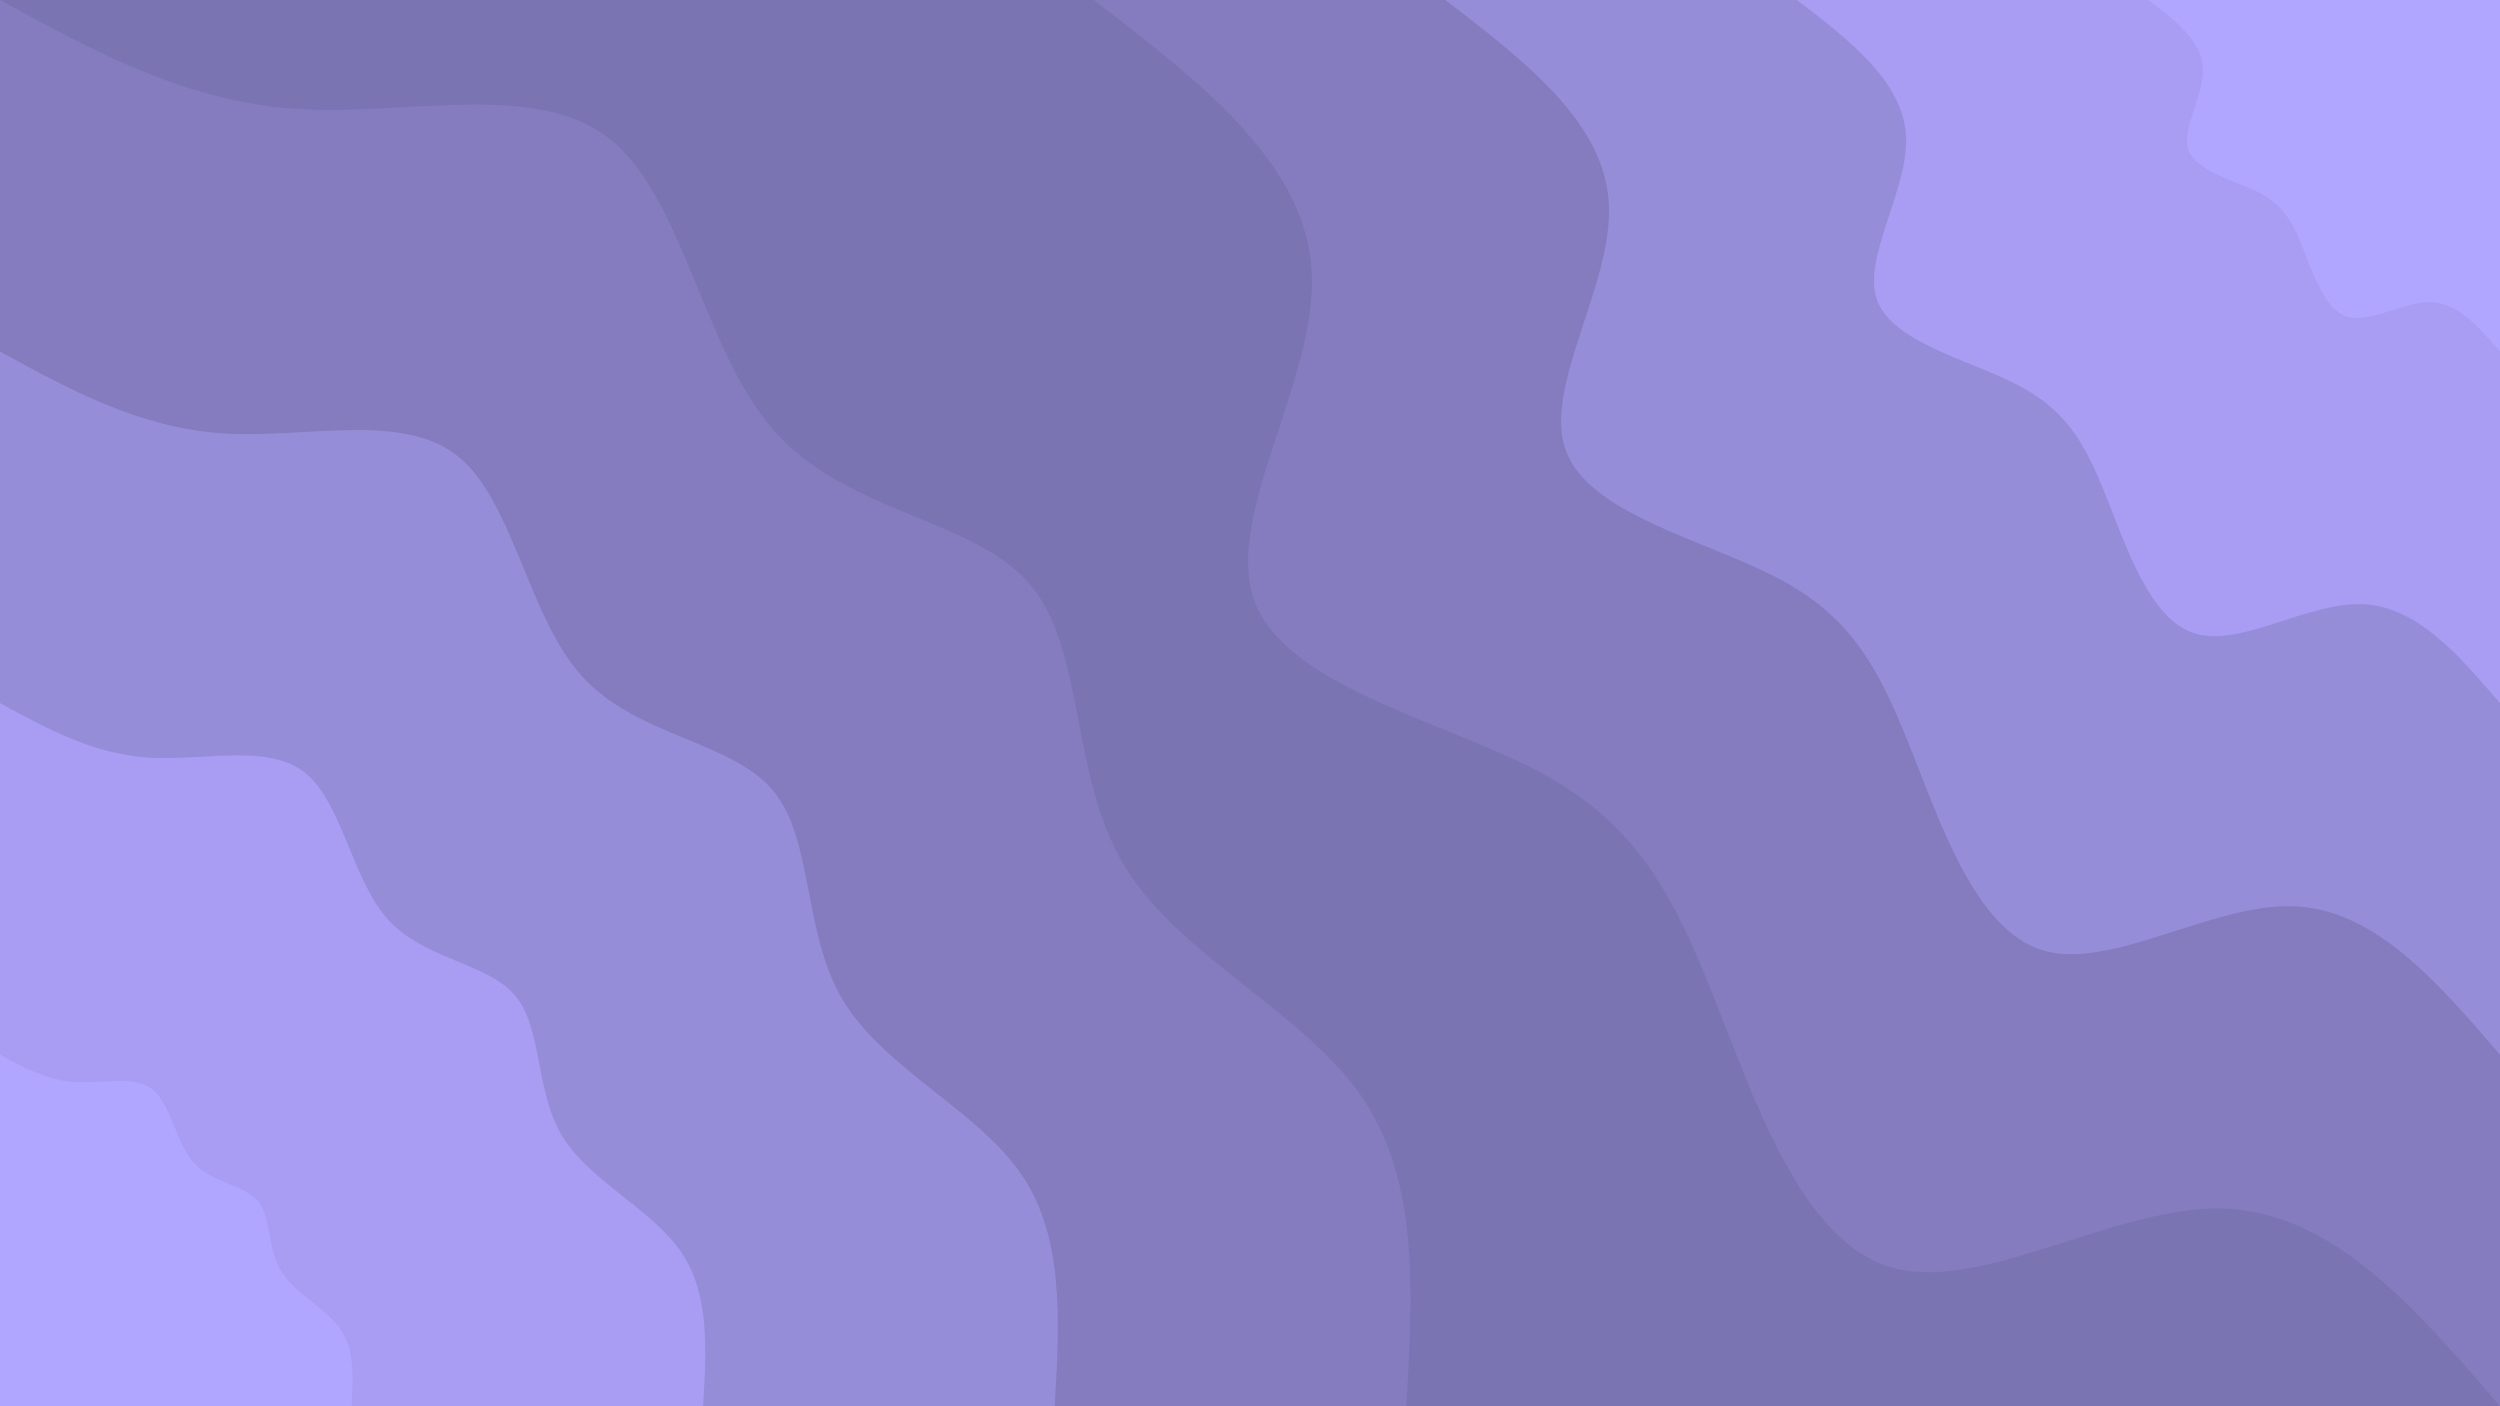 <svg id="visual" viewBox="0 0 960 540" width="960" height="540" xmlns="http://www.w3.org/2000/svg" xmlns:xlink="http://www.w3.org/1999/xlink" version="1.1"><rect x="0" y="0" width="960" height="540" fill="#7b74b2"></rect><defs><linearGradient id="grad1_0" x1="43.8%" y1="0%" x2="100%" y2="100%"><stop offset="14.444%" stop-color="#b1a6ff" stop-opacity="1"></stop><stop offset="85.556%" stop-color="#b1a6ff" stop-opacity="1"></stop></linearGradient></defs><defs><linearGradient id="grad1_1" x1="43.8%" y1="0%" x2="100%" y2="100%"><stop offset="14.444%" stop-color="#b1a6ff" stop-opacity="1"></stop><stop offset="85.556%" stop-color="#9f95e5" stop-opacity="1"></stop></linearGradient></defs><defs><linearGradient id="grad1_2" x1="43.8%" y1="0%" x2="100%" y2="100%"><stop offset="14.444%" stop-color="#8d84cb" stop-opacity="1"></stop><stop offset="85.556%" stop-color="#9f95e5" stop-opacity="1"></stop></linearGradient></defs><defs><linearGradient id="grad1_3" x1="43.8%" y1="0%" x2="100%" y2="100%"><stop offset="14.444%" stop-color="#8d84cb" stop-opacity="1"></stop><stop offset="85.556%" stop-color="#7b74b2" stop-opacity="1"></stop></linearGradient></defs><defs><linearGradient id="grad2_0" x1="0%" y1="0%" x2="56.3%" y2="100%"><stop offset="14.444%" stop-color="#b1a6ff" stop-opacity="1"></stop><stop offset="85.556%" stop-color="#b1a6ff" stop-opacity="1"></stop></linearGradient></defs><defs><linearGradient id="grad2_1" x1="0%" y1="0%" x2="56.3%" y2="100%"><stop offset="14.444%" stop-color="#9f95e5" stop-opacity="1"></stop><stop offset="85.556%" stop-color="#b1a6ff" stop-opacity="1"></stop></linearGradient></defs><defs><linearGradient id="grad2_2" x1="0%" y1="0%" x2="56.3%" y2="100%"><stop offset="14.444%" stop-color="#9f95e5" stop-opacity="1"></stop><stop offset="85.556%" stop-color="#8d84cb" stop-opacity="1"></stop></linearGradient></defs><defs><linearGradient id="grad2_3" x1="0%" y1="0%" x2="56.3%" y2="100%"><stop offset="14.444%" stop-color="#7b74b2" stop-opacity="1"></stop><stop offset="85.556%" stop-color="#8d84cb" stop-opacity="1"></stop></linearGradient></defs><g transform="translate(960, 0)"><path d="M0 540C-32 502.7 -64 465.5 -105.9 464.1C-147.8 462.7 -199.5 497.1 -234.3 486.5C-269.1 475.9 -286.9 420.3 -303 380C-319.2 339.7 -333.7 314.7 -370.6 295.5C-407.5 276.4 -466.8 263 -478.4 230.4C-490 197.7 -454 145.8 -456.3 104.1C-458.6 62.5 -499.3 31.3 -540 0L0 0Z" fill="#847cbe"></path><path d="M0 405C-24 377.1 -48 349.1 -79.4 348C-110.8 347 -149.6 372.8 -175.7 364.9C-201.8 356.9 -215.1 315.2 -227.3 285C-239.4 254.7 -250.3 236 -277.9 221.7C-305.6 207.3 -350.1 197.3 -358.8 172.8C-367.5 148.3 -340.5 109.3 -342.2 78.1C-343.9 46.9 -374.5 23.4 -405 0L0 0Z" fill="#958dd8"></path><path d="M0 270C-16 251.4 -32 232.7 -53 232C-73.9 231.3 -99.8 248.6 -117.1 243.3C-134.5 238 -143.4 210.1 -151.5 190C-159.6 169.8 -166.8 157.3 -185.3 147.8C-203.7 138.2 -233.4 131.5 -239.2 115.2C-245 98.9 -227 72.9 -228.1 52.1C-229.3 31.3 -249.6 15.6 -270 0L0 0Z" fill="#a89df2"></path><path d="M0 135C-8 125.7 -16 116.4 -26.5 116C-36.9 115.7 -49.9 124.3 -58.6 121.6C-67.3 119 -71.7 105.1 -75.8 95C-79.8 84.9 -83.4 78.7 -92.6 73.9C-101.9 69.1 -116.7 65.8 -119.6 57.6C-122.5 49.4 -113.5 36.4 -114.1 26C-114.6 15.6 -124.8 7.8 -135 0L0 0Z" fill="#b1a6ff"></path></g><g transform="translate(0, 540)"><path d="M0 -540C35.6 -520.5 71.1 -501 113.7 -498.2C156.3 -495.4 205.8 -509.2 234.3 -486.5C262.8 -463.8 270.1 -404.5 298 -373.7C325.9 -342.9 374.4 -340.6 395.6 -315.5C416.8 -290.4 410.8 -242.5 431.6 -207.8C452.4 -173.2 500 -151.7 522.6 -119.3C545.1 -86.8 542.6 -43.4 540 0L0 0Z" fill="#847cbe"></path><path d="M0 -405C26.7 -390.4 53.4 -375.8 85.3 -373.6C117.2 -371.5 154.4 -381.9 175.7 -364.9C197.1 -347.9 202.6 -303.4 223.5 -280.3C244.5 -257.2 280.8 -255.4 296.7 -236.6C312.6 -217.8 308.1 -181.9 323.7 -155.9C339.3 -129.9 375 -113.8 391.9 -89.5C408.8 -65.1 406.9 -32.6 405 0L0 0Z" fill="#958dd8"></path><path d="M0 -270C17.8 -260.3 35.6 -250.5 56.9 -249.1C78.1 -247.7 102.9 -254.6 117.1 -243.3C131.4 -231.9 135.1 -202.3 149 -186.9C163 -171.5 187.2 -170.3 197.8 -157.7C208.4 -145.2 205.4 -121.2 215.8 -103.9C226.2 -86.6 250 -75.9 261.3 -59.6C272.6 -43.4 271.3 -21.7 270 0L0 0Z" fill="#a89df2"></path><path d="M0 -135C8.9 -130.1 17.8 -125.3 28.4 -124.5C39.1 -123.8 51.5 -127.3 58.6 -121.6C65.7 -116 67.5 -101.1 74.5 -93.4C81.5 -85.7 93.6 -85.1 98.9 -78.9C104.2 -72.6 102.7 -60.6 107.9 -52C113.1 -43.3 125 -37.9 130.6 -29.8C136.3 -21.7 135.6 -10.9 135 0L0 0Z" fill="#b1a6ff"></path></g></svg>
